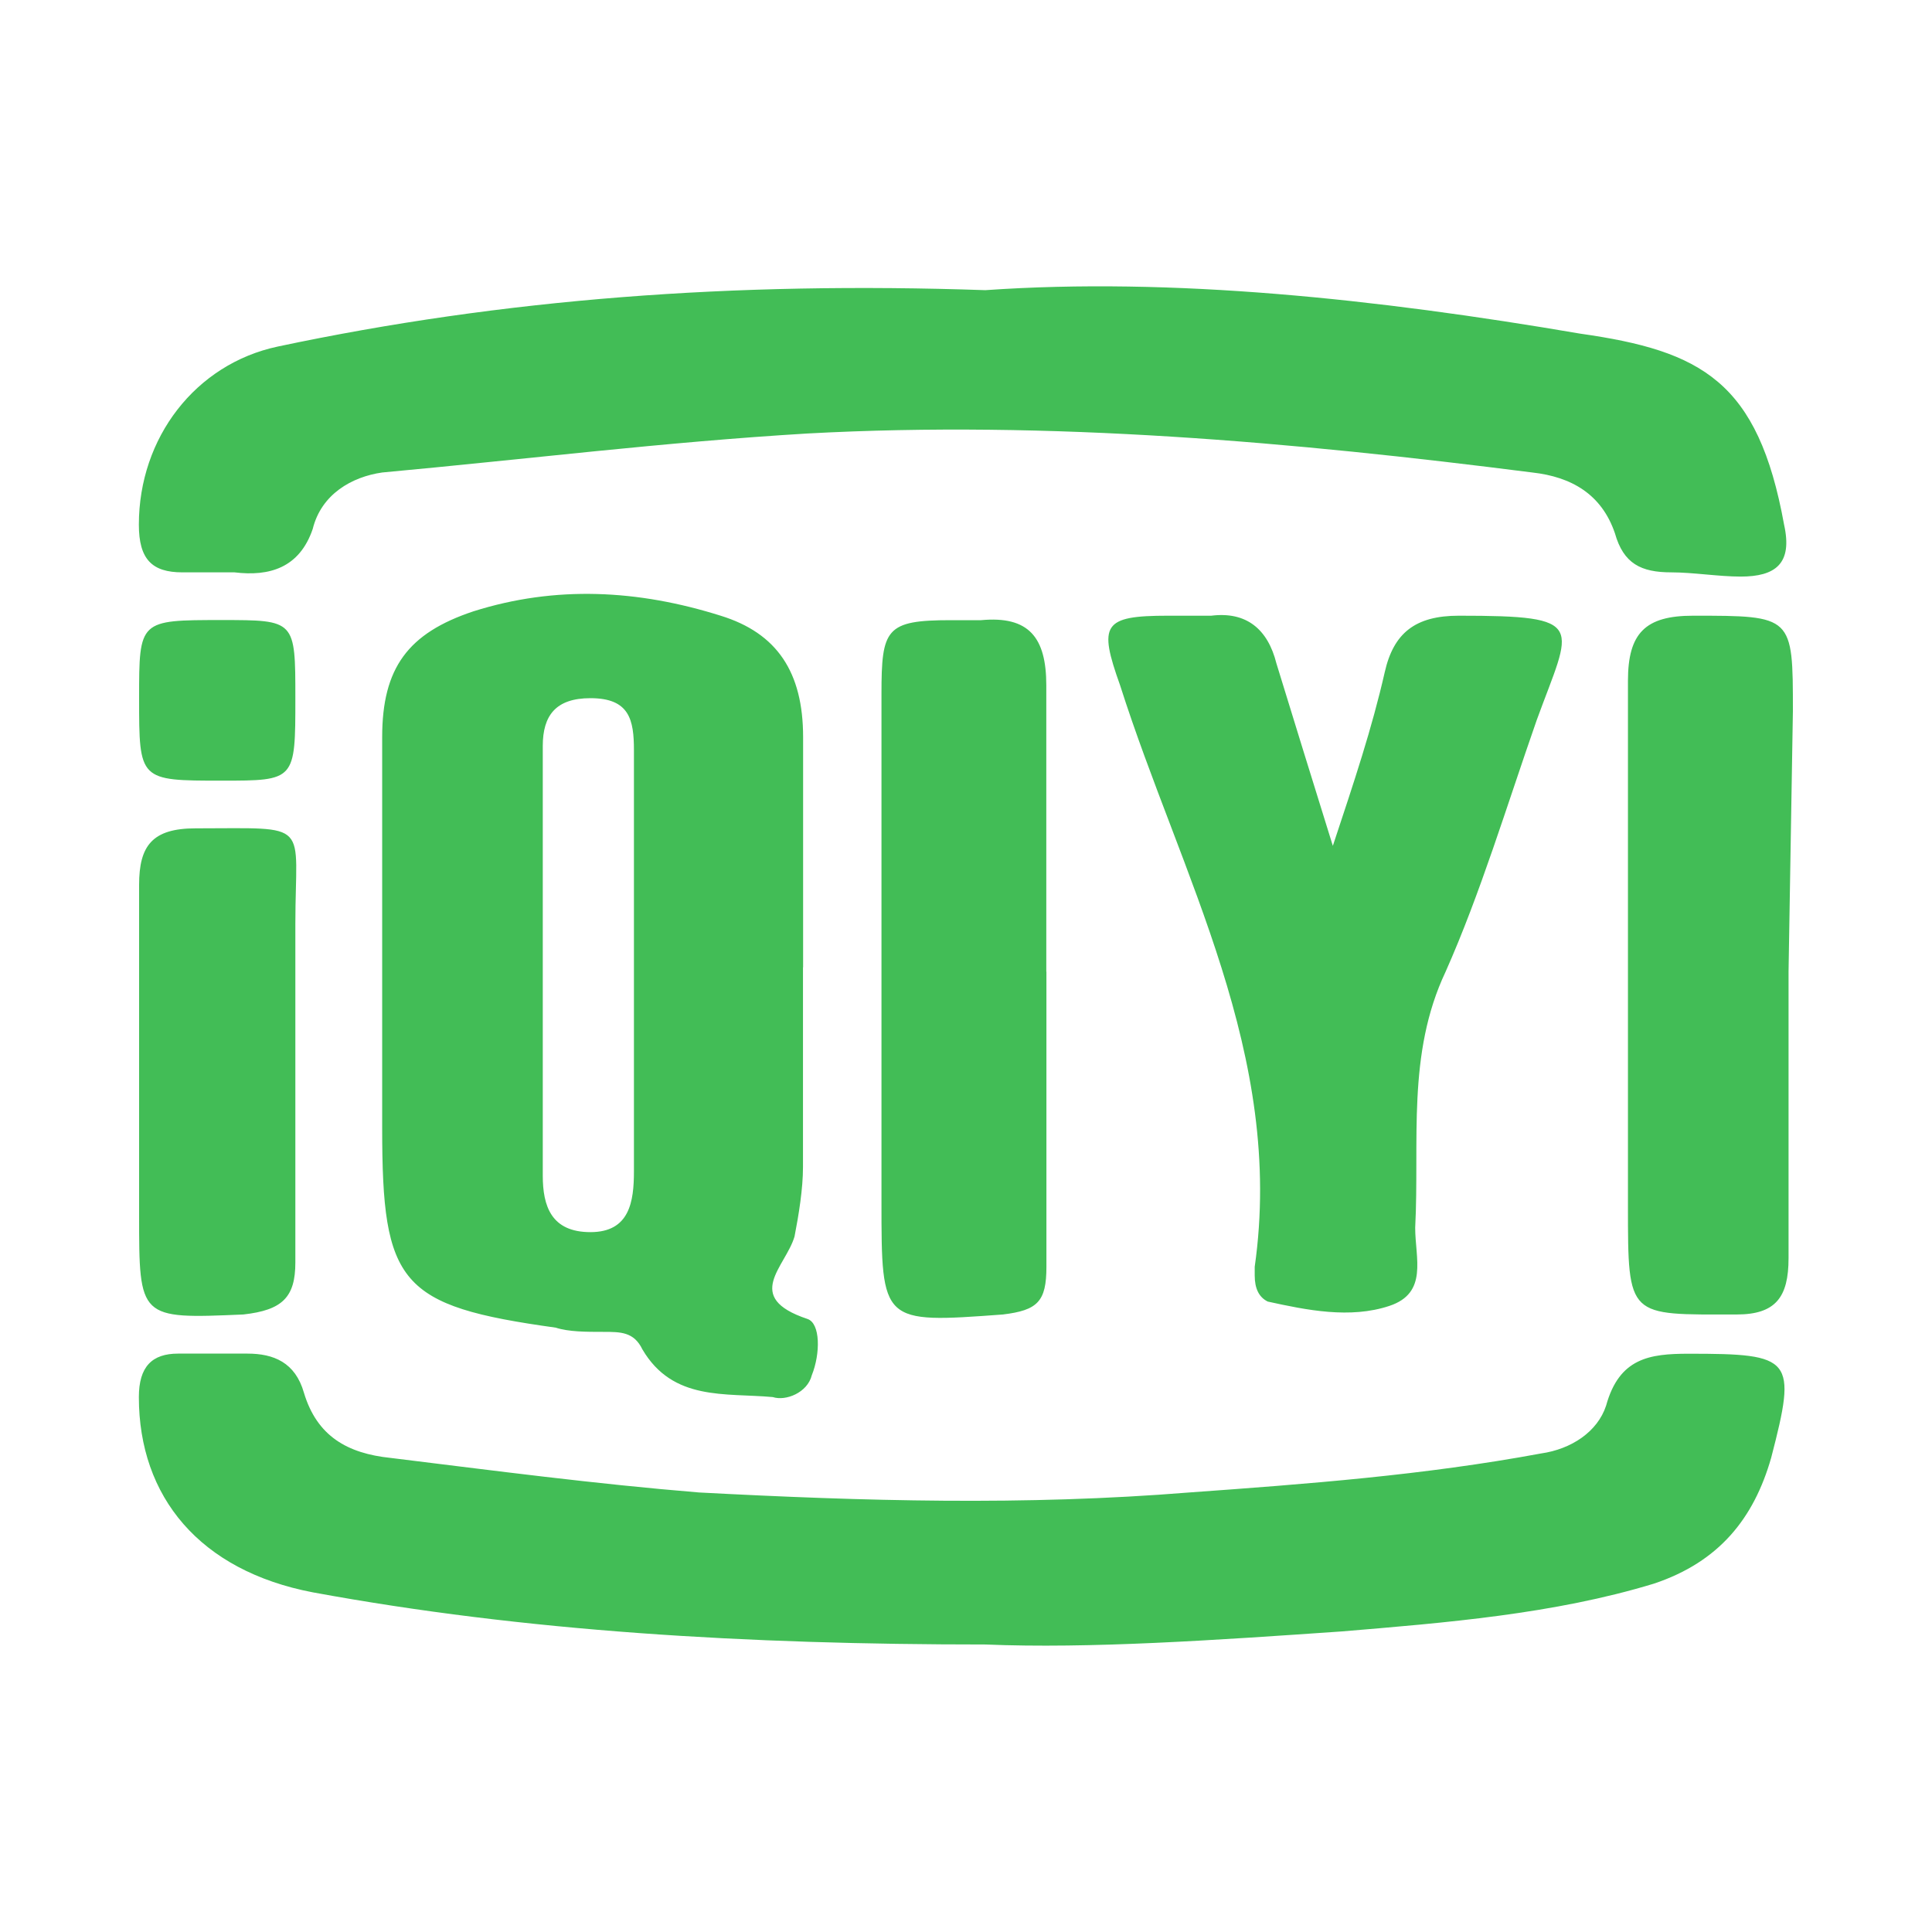 <?xml version="1.0" standalone="no"?><!DOCTYPE svg PUBLIC "-//W3C//DTD SVG 1.1//EN" "http://www.w3.org/Graphics/SVG/1.1/DTD/svg11.dtd"><svg t="1716523790429" class="icon" viewBox="0 0 1024 1024" version="1.1" xmlns="http://www.w3.org/2000/svg" p-id="41096" xmlns:xlink="http://www.w3.org/1999/xlink" width="200" height="200"><path d="M156.544 370.048c0 43.712 0 43.712-39.04 43.712-43.776 0-43.776 0-43.776-43.712 0-41.408 0-41.408 43.776-41.408 39.04 0 39.04 0 39.04 41.408z m0 195.584v103.488c0 18.432-6.848 25.28-27.584 27.584-55.232 2.368-55.232 2.368-55.232-52.864V468.992c0-20.672 6.912-29.952 29.952-29.952 62.08 0 52.864-4.48 52.864 50.624v75.968z m398.08-50.56v156.352c0 18.432-4.672 23.04-23.04 25.28C467.2 701.44 467.2 701.44 467.2 636.928V367.744c0-34.496 2.304-39.04 36.8-39.04h16c25.344-2.368 34.56 9.152 34.56 34.56v151.744z m393.344 0v151.808c0 20.672-6.848 29.824-27.52 29.824-57.6 0-57.6 2.368-57.6-57.472v-278.4c0-25.28 9.216-34.496 34.496-34.496 52.928 0 52.928 0 52.928 50.56l-2.304 138.112z m-241.536-66.752c11.456-34.56 20.672-62.08 27.52-92.096 4.672-20.672 16.128-29.888 39.232-29.888 68.992 0 59.776 4.608 41.344 55.232-16.064 45.952-29.888 91.968-48.32 133.44-20.672 43.712-13.76 89.728-16.128 135.744 0 16.128 6.976 34.56-13.696 41.408-20.8 6.912-43.776 2.24-64.448-2.304-4.672-2.304-6.912-6.912-6.912-13.824v-4.608c16-112.64-39.104-207.04-71.36-308.224-11.52-32.256-9.152-36.864 25.344-36.864h22.976c18.432-2.304 29.952 6.912 34.56 25.344 9.216 29.888 18.368 59.776 29.888 96.64zM336 512.704V397.696c0-16.128-2.304-27.648-23.04-27.648-18.432 0-25.28 9.216-25.28 25.344v227.712c0 16.128 4.48 29.952 25.28 29.952 20.736 0 23.04-16.128 23.04-32.256V512.704z m89.6 0v105.856c0 11.52-2.24 25.28-4.48 36.8-4.672 16.064-27.648 32.192 6.848 43.712 6.912 2.304 6.912 18.368 2.304 29.824-2.304 9.28-13.824 13.824-20.672 11.584-25.28-2.304-52.928 2.24-69.12-25.28-4.48-9.28-11.52-9.28-20.608-9.28-9.216 0-18.432 0-25.344-2.24-82.816-11.52-91.968-23.04-91.968-105.856V390.72c0-36.8 13.76-55.168 48.32-66.688 43.648-13.824 87.36-11.456 131.072 2.304 29.888 9.216 43.712 29.888 43.712 64.384v121.984z m96.64-358.912c99.008-6.912 207.104 4.544 315.264 23.04 64.384 9.152 94.336 25.28 108.096 101.248 4.608 20.672-4.544 27.52-23.04 27.52-11.52 0-25.28-2.24-36.736-2.24-16.064 0-25.344-4.608-29.888-20.736-7.04-20.672-23.04-29.888-43.776-32.192-126.464-16.128-255.36-27.648-384.192-20.672-75.904 4.544-149.568 13.696-225.408 20.672-16.128 2.304-32.256 11.52-36.8 29.888-7.04 20.736-23.04 25.28-41.472 23.04H96.64c-16.064 0-23.04-6.912-23.04-25.28 0-46.08 30.016-85.12 73.6-94.4 119.68-25.344 241.664-34.496 375.04-29.888z m0 717.824c-126.464 0-243.84-6.912-356.48-27.648-59.84-11.456-92.16-50.56-92.16-103.488 0-16.128 6.976-23.04 20.8-23.04h36.736c13.824 0 25.344 4.608 29.952 20.736 6.912 23.04 23.04 32.192 46.016 34.56 55.232 6.784 108.096 13.76 163.392 18.304 87.424 4.608 172.544 7.04 259.84 0 62.208-4.48 124.352-9.152 186.432-20.672 16.128-2.304 29.952-11.52 34.496-25.344 6.976-25.28 23.04-27.52 43.776-27.52 55.168 0 57.472 2.24 43.712 55.168-9.216 32.192-27.648 55.168-62.144 66.688-52.928 16.128-110.464 20.736-165.632 25.344-66.752 4.608-133.44 9.216-188.672 6.912z" fill="#42BD56" p-id="41097"></path></svg>